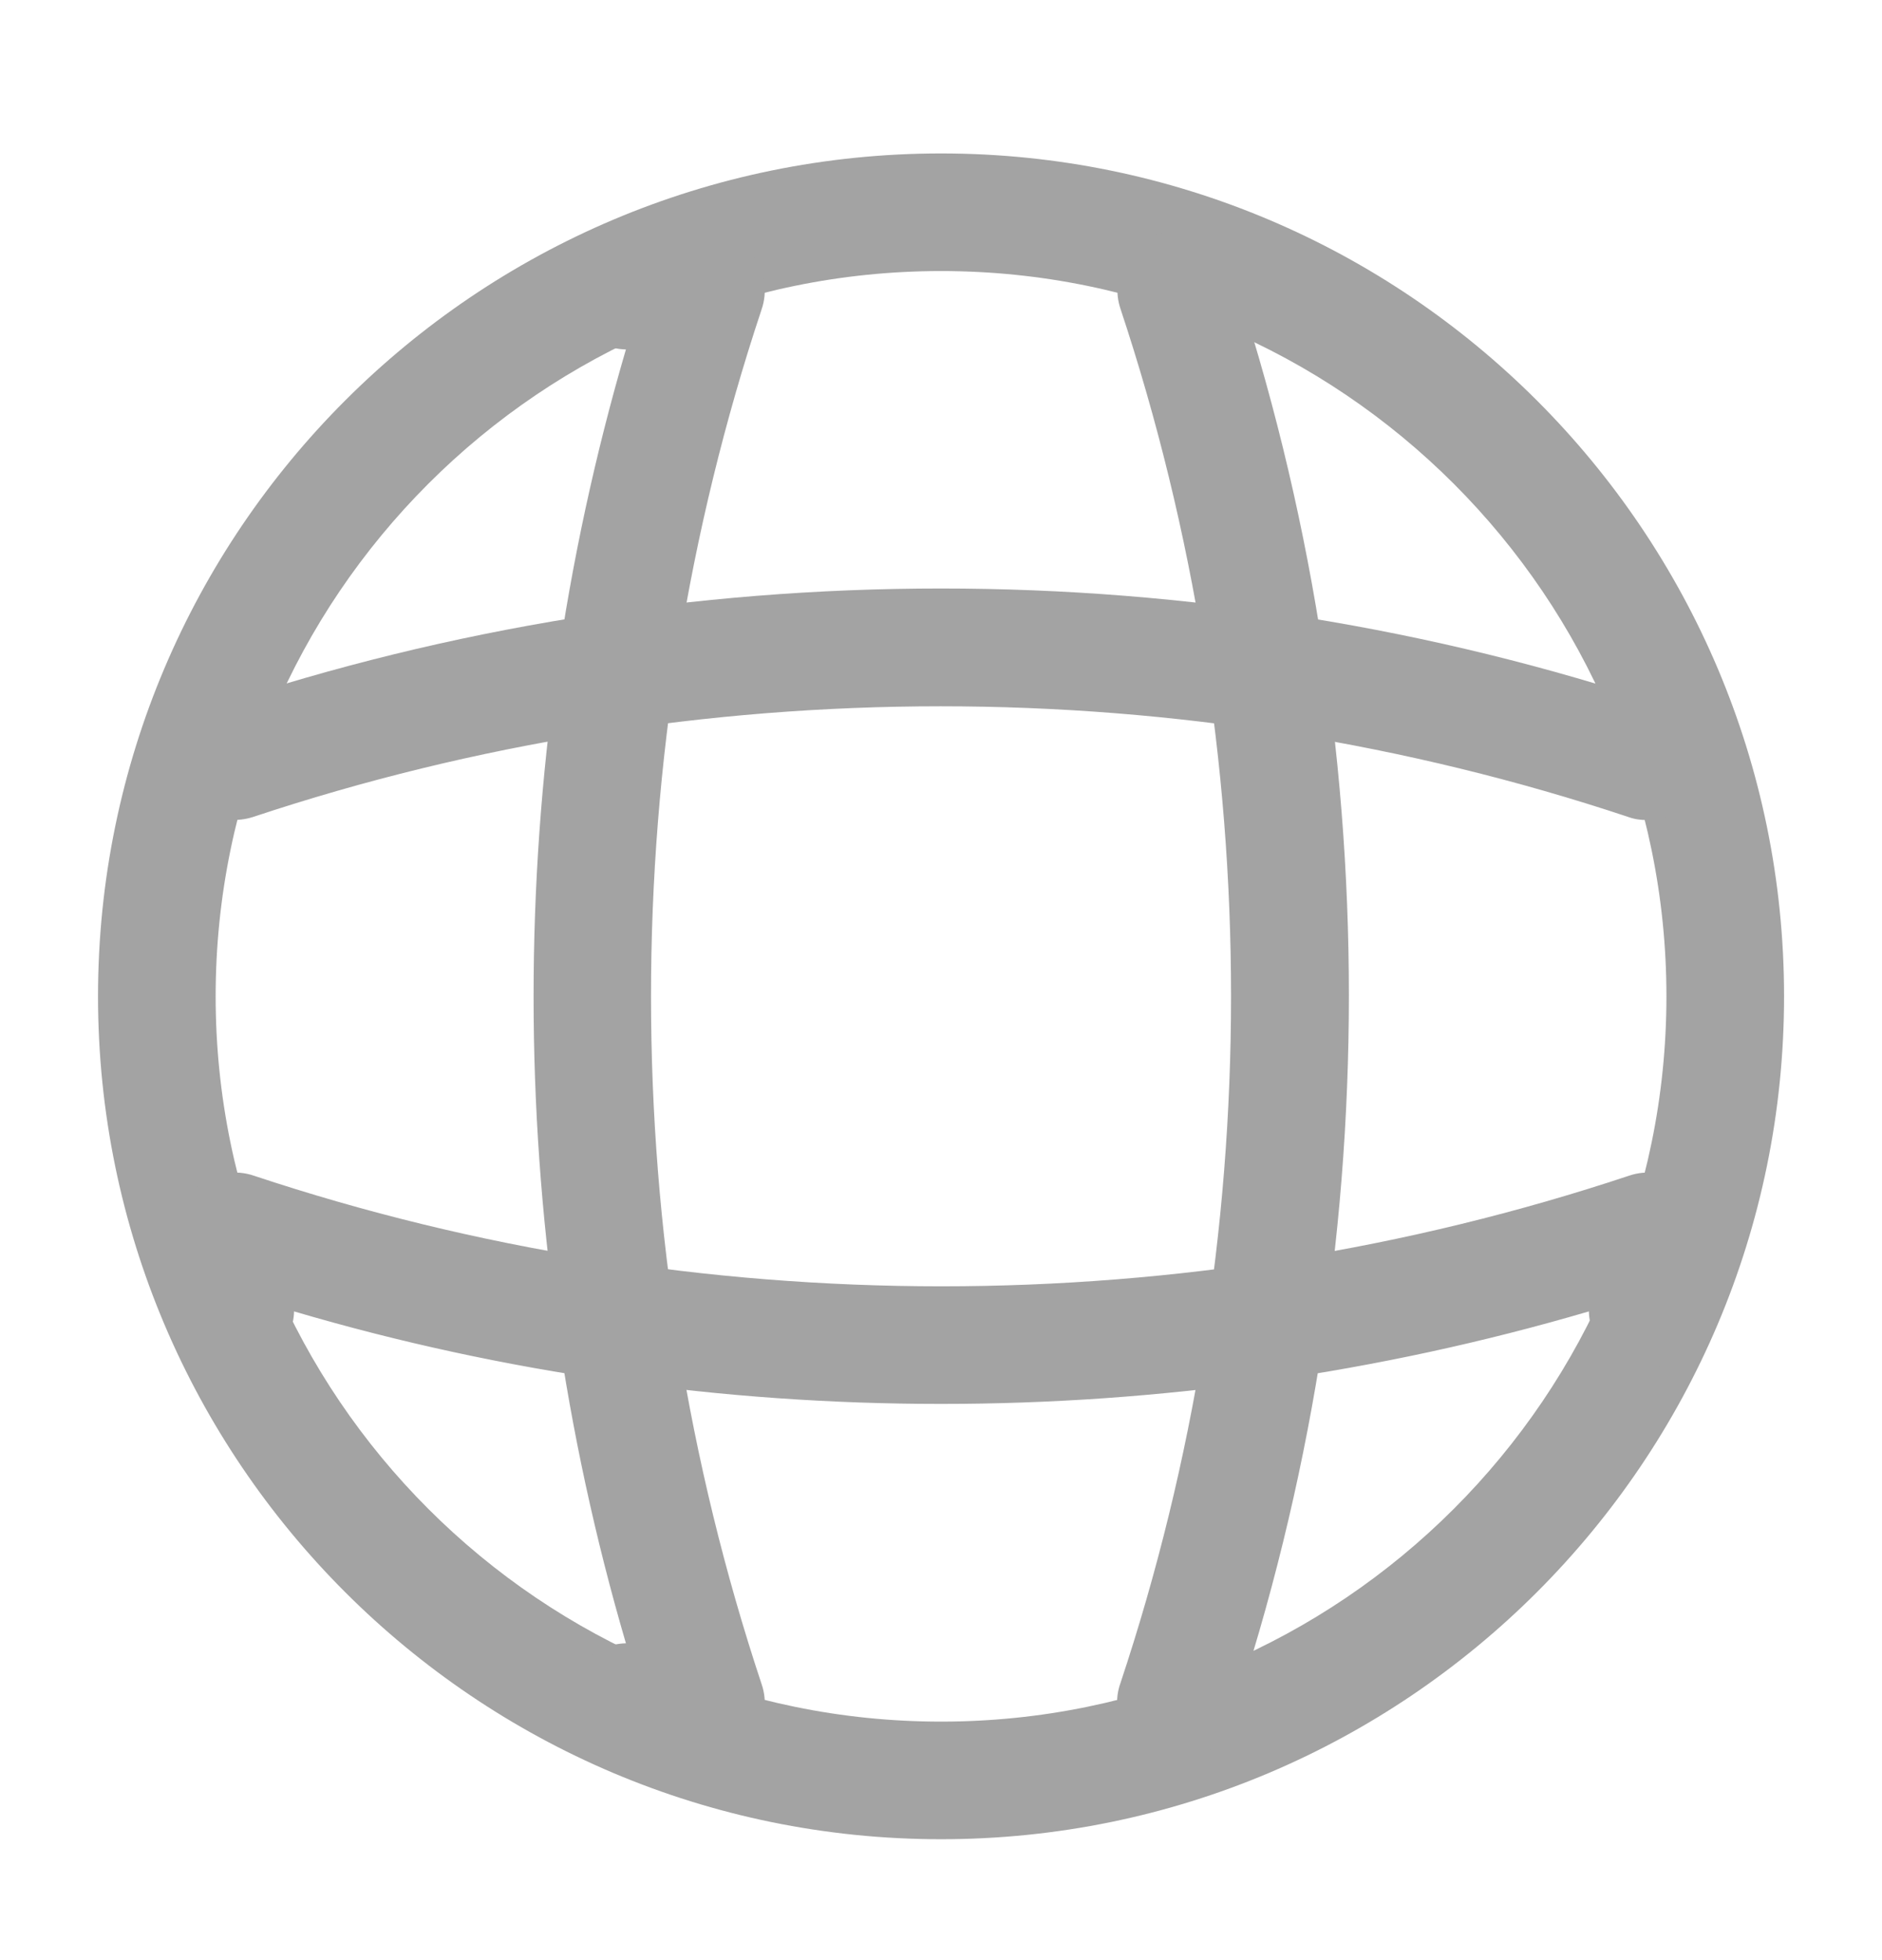 <svg width="24" height="25" viewBox="0 0 24 25" fill="none" xmlns="http://www.w3.org/2000/svg">
<path d="M12.001 23.458C6.07 23.458 1.25 18.638 1.25 12.708C1.25 6.777 6.07 1.957 12.001 1.957C17.931 1.957 22.751 6.777 22.751 12.708C22.751 18.638 17.931 23.458 12.001 23.458ZM12.001 3.457C6.9 3.457 2.75 7.607 2.75 12.708C2.75 17.808 6.9 21.958 12.001 21.958C17.101 21.958 21.251 17.808 21.251 12.708C21.251 7.607 17.101 3.457 12.001 3.457Z" fill="#A3A3A3"/>
<path d="M9.002 22.459H8.002C7.592 22.459 7.252 22.119 7.252 21.709C7.252 21.299 7.572 20.969 7.982 20.959C6.412 15.598 6.412 9.818 7.982 4.457C7.572 4.447 7.252 4.117 7.252 3.707C7.252 3.297 7.592 2.957 8.002 2.957H9.002C9.242 2.957 9.472 3.077 9.612 3.267C9.752 3.467 9.792 3.717 9.712 3.947C7.832 9.598 7.832 15.818 9.712 21.479C9.792 21.709 9.752 21.959 9.612 22.159C9.472 22.339 9.242 22.459 9.002 22.459Z" fill="#A3A3A3"/>
<path d="M14.998 22.458C14.918 22.458 14.838 22.448 14.758 22.418C14.368 22.288 14.148 21.858 14.288 21.468C16.169 15.817 16.169 9.596 14.288 3.936C14.158 3.546 14.368 3.116 14.758 2.986C15.159 2.856 15.579 3.066 15.709 3.456C17.699 9.416 17.699 15.977 15.709 21.928C15.609 22.258 15.309 22.458 14.998 22.458Z" fill="#A3A3A3"/>
<path d="M12.001 17.906C9.211 17.906 6.43 17.516 3.75 16.726C3.74 17.126 3.41 17.456 3 17.456C2.59 17.456 2.25 17.116 2.25 16.706V15.706C2.25 15.466 2.37 15.236 2.56 15.096C2.76 14.956 3.01 14.916 3.24 14.996C8.891 16.876 15.121 16.876 20.772 14.996C21.002 14.916 21.252 14.956 21.452 15.096C21.652 15.236 21.762 15.466 21.762 15.706V16.706C21.762 17.116 21.422 17.456 21.012 17.456C20.602 17.456 20.272 17.136 20.262 16.726C17.572 17.516 14.791 17.906 12.001 17.906Z" fill="#A3A3A3"/>
<path d="M21.002 10.459C20.922 10.459 20.842 10.449 20.762 10.419C15.111 8.538 8.88 8.538 3.23 10.419C2.83 10.549 2.41 10.339 2.28 9.949C2.16 9.549 2.37 9.129 2.76 8.999C8.72 7.008 15.281 7.008 21.232 8.999C21.622 9.129 21.842 9.559 21.702 9.949C21.612 10.259 21.312 10.459 21.002 10.459Z" fill="#A3A3A3"/>
</svg>
